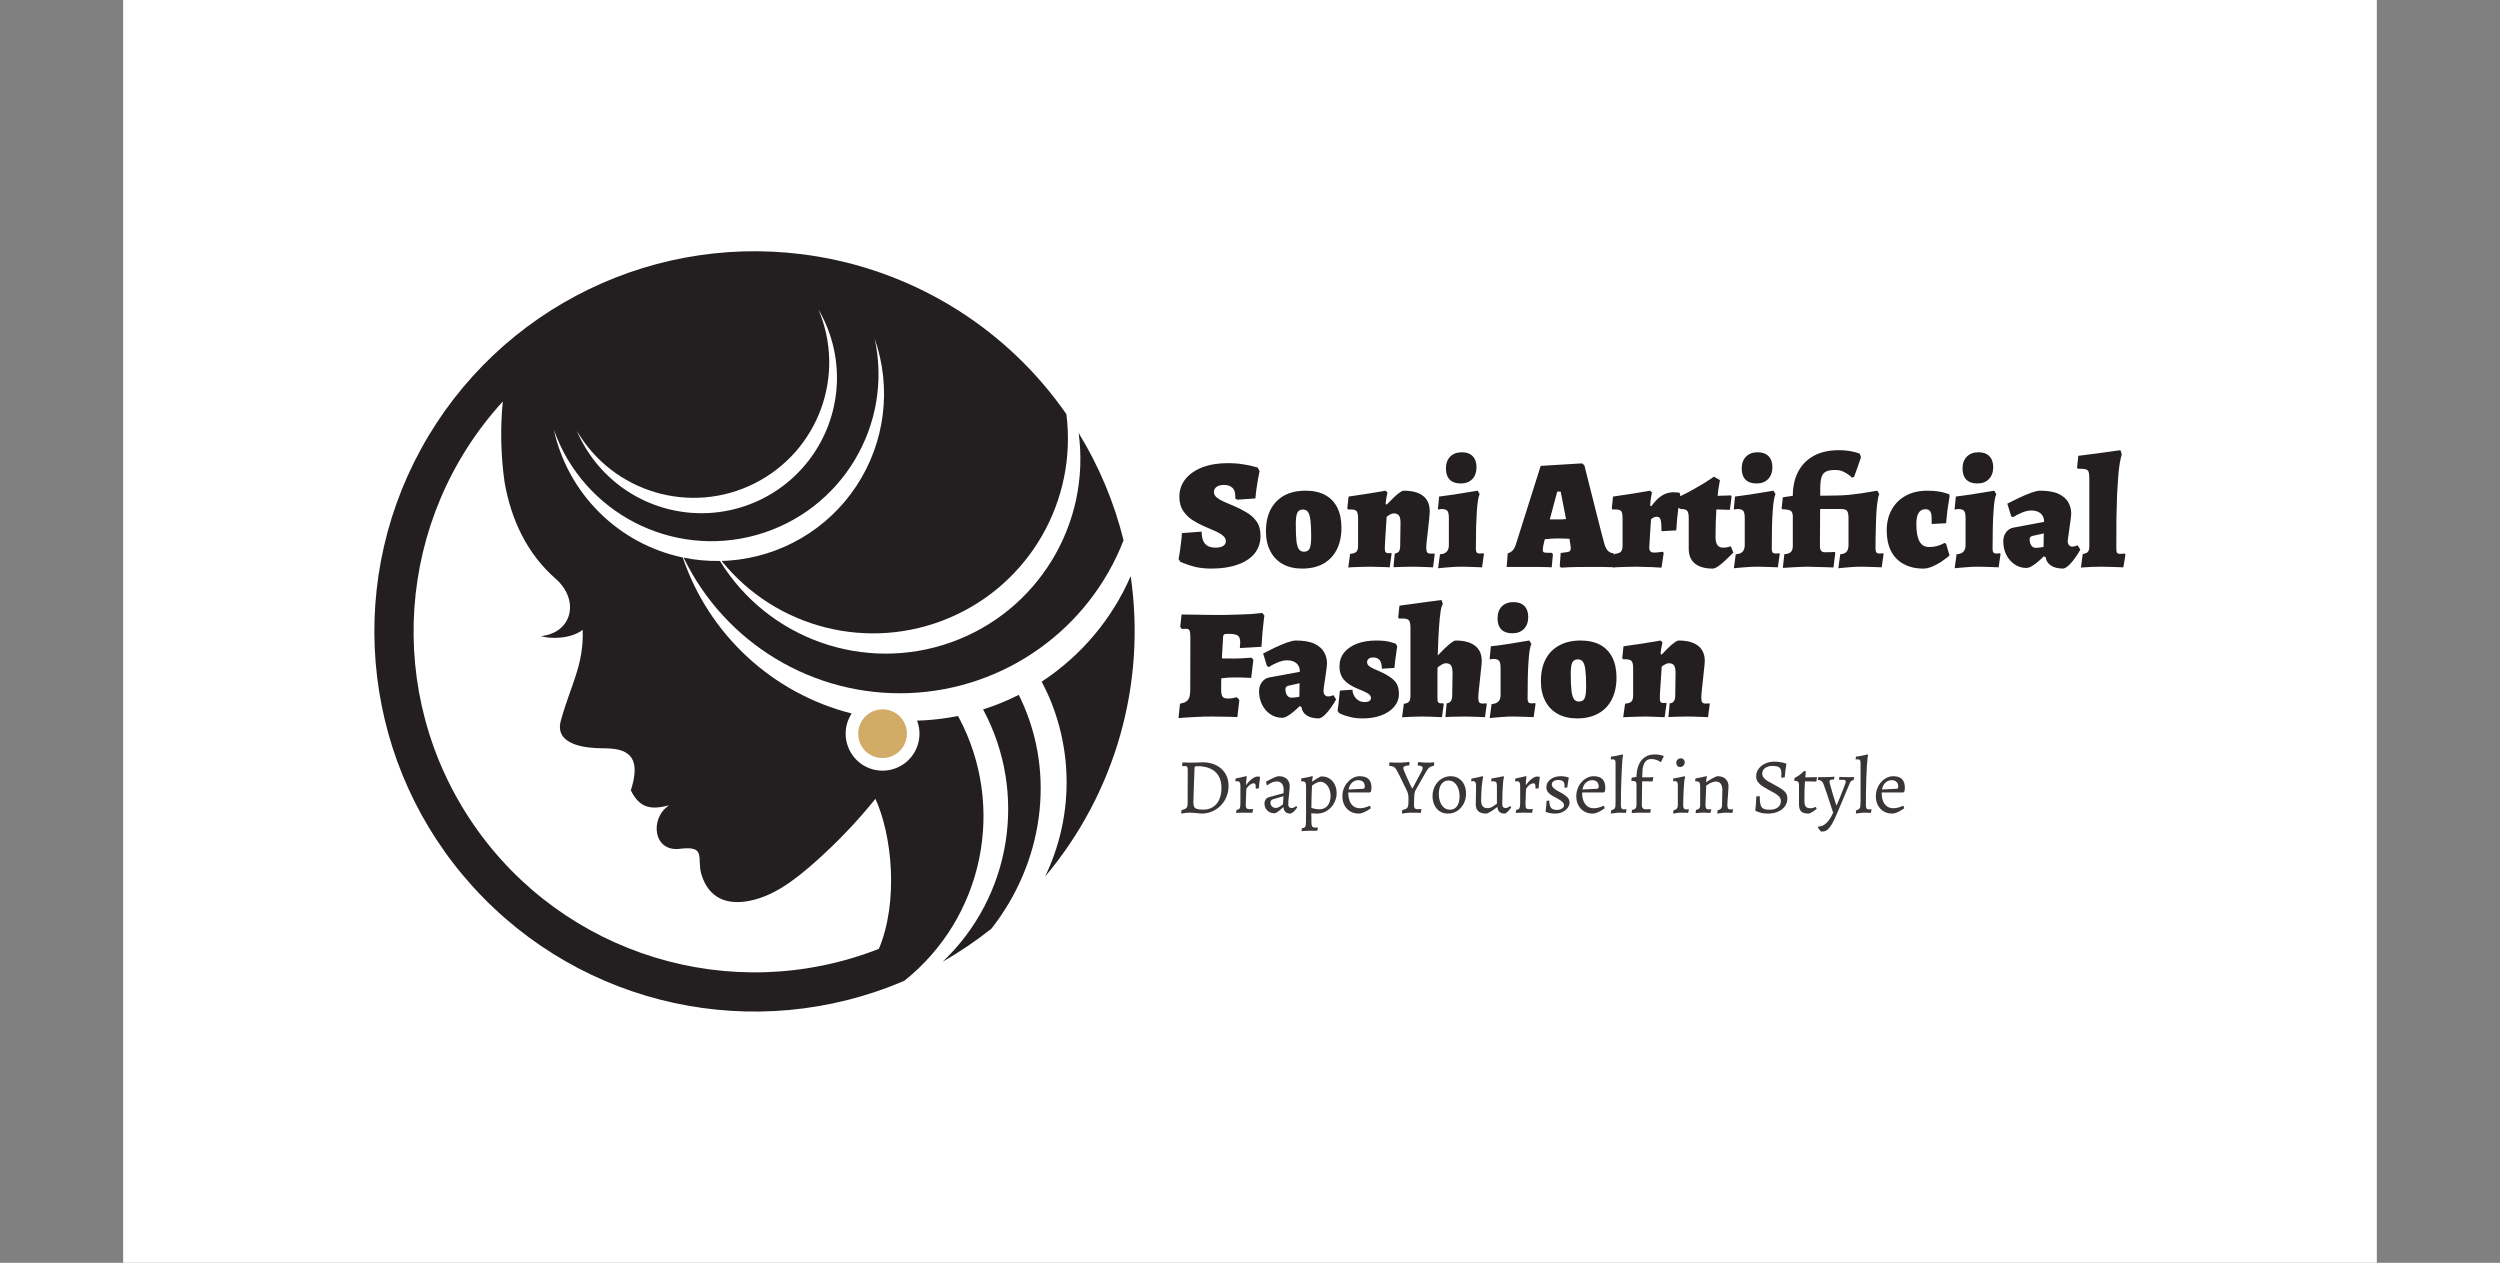 <svg xmlns="http://www.w3.org/2000/svg" version="1.1" xmlns:xlink="http://www.w3.org/1999/xlink" viewBox="0 0 19.126 9.661"><rect x="0" y="0" width="19.126" height="9.661" fill="#808080" stroke="none"/><g transform="matrix(0.801,0,0,0.801,9.001,3.444)"><rect width="21.525" height="21.525" x="-10.061" y="-9.031" fill="#ffffff"></rect><g transform="matrix(1,0,0,1,0,0)" clip-path="url(#SvgjsClipPath42457)"><g clip-path="url(#SvgjsClipPath42452db334846-23c8-448b-9ff5-389a95fd701b)"><path d=" M -3.425 -1.849 C -4.952 -2.107 -6.474 -1.369 -7.217 -0.01 C -7.959 1.348 -7.759 3.028 -6.717 4.173 C -5.676 5.319 -4.023 5.678 -2.6 5.068 C -1.842 4.463 -1.624 3.403 -2.082 2.548 L -2.087 2.539 C -2.119 2.545 -2.152 2.551 -2.184 2.556 C -2.281 2.571 -2.38 2.581 -2.478 2.583 C -2.419 2.739 -2.477 2.915 -2.617 3.005 C -2.757 3.095 -2.941 3.075 -3.058 2.957 C -3.175 2.838 -3.194 2.654 -3.103 2.515 C -3.858 2.324 -4.466 1.763 -4.716 1.025 C -5.331 0.895 -5.813 0.417 -5.948 -0.197 C -5.668 0.598 -4.819 1.038 -4.008 0.809 C -3.197 0.579 -2.704 -0.241 -2.883 -1.065 C -2.719 -0.595 -2.783 -0.075 -3.057 0.341 C -3.331 0.757 -3.784 1.021 -4.281 1.055 C -4.302 1.056 -4.324 1.057 -4.345 1.058 C -3.823 1.705 -2.934 1.927 -2.169 1.601 C -1.403 1.276 -0.948 0.481 -1.052 -0.344 C -1.608 -1.145 -2.464 -1.687 -3.425 -1.849 Z" fill="#231f20" transform="matrix(1,0,0,1,0,0)" fill-rule="evenodd"></path></g><g clip-path="url(#SvgjsClipPath42452db334846-23c8-448b-9ff5-389a95fd701b)"><path d=" M -2.843 4.763 C -2.654 4.313 -2.716 3.679 -2.876 3.33 C -3.054 3.551 -3.251 3.756 -3.464 3.944 C -3.65 4.107 -3.86 4.272 -4.112 4.31 C -4.294 4.337 -4.466 4.283 -4.537 4.055 C -4.585 3.899 -4.487 3.779 -4.733 3.806 C -5.004 3.848 -5.033 3.51 -4.846 3.392 C -5.018 3.436 -5.126 3.423 -5.212 3.249 C -5.136 3.009 -5.169 2.866 -5.405 2.85 C -5.437 2.848 -5.469 2.847 -5.5 2.847 C -5.645 2.845 -5.943 2.815 -5.881 2.585 C -5.792 2.257 -5.659 2.052 -5.672 1.716 C -5.783 1.802 -5.977 1.806 -6.07 1.776 C -5.769 1.744 -5.7 1.43 -5.929 1.229 C -6.208 0.985 -6.356 0.659 -6.418 0.306 C -6.454 0.051 -6.46 -0.208 -6.435 -0.465 C -7.456 0.653 -7.572 2.327 -6.715 3.575 C -5.857 4.823 -4.253 5.315 -2.843 4.763 Z" fill="#ffffff" transform="matrix(1,0,0,1,0,0)" fill-rule="evenodd"></path></g><g clip-path="url(#SvgjsClipPath42452db334846-23c8-448b-9ff5-389a95fd701b)"><path d=" M -3.421 -1.345 C -3.177 -0.93 -3.185 -0.413 -3.441 -0.005 C -3.697 0.404 -4.159 0.636 -4.639 0.598 C -5.12 0.56 -5.539 0.258 -5.728 -0.185 C -5.383 0.404 -4.64 0.624 -4.03 0.317 C -3.42 0.01 -3.153 -0.717 -3.421 -1.345 Z" fill="#ffffff" transform="matrix(1,0,0,1,0,0)" fill-rule="evenodd"></path></g><g clip-path="url(#SvgjsClipPath42452db334846-23c8-448b-9ff5-389a95fd701b)"><path d=" M -0.506 0.861 C -0.595 0.5 -0.74 0.154 -0.935 -0.164 C -0.818 0.706 -1.326 1.54 -2.153 1.835 C -2.98 2.13 -3.901 1.806 -4.361 1.058 C -4.478 1.06 -4.594 1.05 -4.708 1.026 C -4.311 1.848 -3.464 2.356 -2.553 2.32 C -1.641 2.284 -0.837 1.712 -0.506 0.861 Z" fill="#231f20" transform="matrix(1,0,0,1,0,0)" fill-rule="evenodd"></path></g><g clip-path="url(#SvgjsClipPath42452db334846-23c8-448b-9ff5-389a95fd701b)"><path d=" M -1.256 4.073 C -0.585 3.277 -0.288 2.232 -0.438 1.203 C -0.617 1.615 -0.913 1.965 -1.288 2.211 C -1.271 2.243 -1.255 2.275 -1.24 2.307 C -0.981 2.868 -0.987 3.516 -1.256 4.073 Z" fill="#231f20" transform="matrix(1,0,0,1,0,0)" fill-rule="evenodd"></path></g><g clip-path="url(#SvgjsClipPath42452db334846-23c8-448b-9ff5-389a95fd701b)"><path d=" M -2.234 4.886 C -2.071 4.792 -1.915 4.687 -1.768 4.57 C -1.281 3.95 -1.145 3.102 -1.488 2.376 C -1.494 2.363 -1.5 2.35 -1.507 2.337 C -1.617 2.393 -1.731 2.439 -1.848 2.476 L -1.846 2.479 C -1.419 3.277 -1.577 4.262 -2.234 4.886 Z" fill="#231f20" transform="matrix(1,0,0,1,0,0)" fill-rule="evenodd"></path></g><g clip-path="url(#SvgjsClipPath42452db334846-23c8-448b-9ff5-389a95fd701b)"><path d=" M -2.808 2.475 C -2.902 2.475 -2.987 2.532 -3.023 2.619 C -3.059 2.706 -3.039 2.806 -2.973 2.873 C -2.906 2.939 -2.806 2.959 -2.719 2.923 C -2.632 2.887 -2.575 2.802 -2.575 2.708 C -2.575 2.646 -2.6 2.587 -2.643 2.543 C -2.687 2.499 -2.746 2.475 -2.808 2.475 Z" fill="#d2ab67" transform="matrix(1,0,0,1,0,0)" fill-rule="evenodd"></path></g></g><g><path d=" M 0.333 1.131 Q 0.246 1.131 0.179 1.115 Q 0.113 1.098 0.075 1.082 Q 0.037 1.067 0.037 1.067 L 0.019 1.04 Q 0.019 1.04 0.024 1.016 Q 0.029 0.992 0.034 0.953 Q 0.039 0.915 0.044 0.872 Q 0.05 0.829 0.051 0.792 L 0.24 0.778 Q 0.24 0.833 0.255 0.866 Q 0.27 0.9 0.3 0.916 Q 0.33 0.931 0.372 0.931 Q 0.418 0.931 0.445 0.915 Q 0.471 0.898 0.471 0.87 Q 0.471 0.837 0.44 0.814 Q 0.41 0.79 0.36 0.769 Q 0.31 0.748 0.257 0.724 Q 0.2 0.699 0.147 0.664 Q 0.095 0.629 0.061 0.576 Q 0.027 0.523 0.027 0.446 Q 0.027 0.348 0.085 0.276 Q 0.143 0.204 0.246 0.164 Q 0.35 0.124 0.489 0.124 Q 0.572 0.124 0.636 0.135 Q 0.701 0.145 0.738 0.156 Q 0.775 0.166 0.775 0.166 L 0.793 0.2 Q 0.793 0.2 0.786 0.236 Q 0.778 0.273 0.769 0.333 Q 0.759 0.393 0.753 0.461 L 0.579 0.473 L 0.561 0.461 Q 0.561 0.461 0.561 0.452 Q 0.561 0.443 0.561 0.436 Q 0.561 0.384 0.532 0.358 Q 0.504 0.332 0.452 0.332 Q 0.41 0.332 0.383 0.35 Q 0.357 0.369 0.357 0.399 Q 0.357 0.429 0.384 0.452 Q 0.411 0.474 0.454 0.493 Q 0.496 0.511 0.546 0.532 Q 0.608 0.558 0.666 0.593 Q 0.725 0.627 0.764 0.68 Q 0.802 0.734 0.802 0.818 Q 0.802 0.915 0.746 0.986 Q 0.689 1.056 0.584 1.093 Q 0.479 1.131 0.333 1.131 M 1.199 1.131 Q 1.092 1.131 1.015 1.088 Q 0.938 1.046 0.896 0.965 Q 0.854 0.885 0.854 0.775 Q 0.854 0.652 0.899 0.566 Q 0.944 0.48 1.028 0.433 Q 1.113 0.387 1.232 0.387 Q 1.343 0.387 1.419 0.428 Q 1.496 0.47 1.535 0.548 Q 1.575 0.627 1.575 0.741 Q 1.575 0.863 1.53 0.95 Q 1.485 1.038 1.401 1.085 Q 1.317 1.131 1.199 1.131 M 1.217 0.97 Q 1.256 0.97 1.271 0.94 Q 1.286 0.909 1.286 0.827 Q 1.286 0.726 1.279 0.67 Q 1.272 0.613 1.255 0.59 Q 1.238 0.567 1.208 0.567 Q 1.169 0.567 1.154 0.597 Q 1.139 0.627 1.139 0.706 Q 1.139 0.808 1.145 0.866 Q 1.152 0.924 1.169 0.947 Q 1.187 0.97 1.217 0.97 M 2.084 0.987 Q 2.111 0.984 2.123 0.968 Q 2.135 0.953 2.136 0.918 L 2.139 0.706 Q 2.141 0.649 2.126 0.627 Q 2.112 0.604 2.075 0.604 Q 2.064 0.604 2.052 0.609 Q 2.04 0.613 2.029 0.621 Q 2.018 0.629 2.007 0.636 Q 2.004 0.678 2.001 0.727 Q 1.998 0.775 1.995 0.82 Q 1.992 0.864 1.991 0.895 Q 1.989 0.927 1.989 0.936 Q 1.989 0.965 1.997 0.974 Q 2.004 0.984 2.025 0.984 Q 2.03 0.984 2.039 0.983 Q 2.049 0.982 2.049 0.982 L 2.054 0.99 L 2.036 1.119 Q 2.036 1.119 2.003 1.117 Q 1.97 1.116 1.927 1.115 Q 1.884 1.113 1.853 1.113 Q 1.806 1.113 1.757 1.115 Q 1.707 1.116 1.673 1.118 Q 1.64 1.121 1.64 1.121 L 1.658 0.99 Q 1.701 0.987 1.718 0.97 Q 1.734 0.954 1.734 0.912 L 1.734 0.652 Q 1.734 0.6 1.72 0.583 Q 1.706 0.566 1.662 0.566 L 1.638 0.566 L 1.631 0.555 L 1.643 0.443 Q 1.73 0.43 1.811 0.418 Q 1.892 0.405 1.944 0.396 Q 1.997 0.387 1.997 0.387 L 2.015 0.405 Q 2.015 0.405 2.007 0.44 Q 2 0.475 1.997 0.514 L 2.007 0.52 Q 2.03 0.498 2.053 0.474 Q 2.076 0.45 2.099 0.43 Q 2.121 0.411 2.14 0.399 Q 2.159 0.387 2.169 0.387 Q 2.291 0.387 2.354 0.436 Q 2.418 0.486 2.418 0.582 Q 2.418 0.606 2.413 0.655 Q 2.408 0.704 2.402 0.76 Q 2.396 0.816 2.39 0.863 Q 2.385 0.91 2.385 0.933 Q 2.385 0.965 2.394 0.976 Q 2.403 0.988 2.426 0.988 Q 2.438 0.988 2.45 0.988 Q 2.463 0.987 2.463 0.987 L 2.466 0.993 L 2.45 1.119 Q 2.45 1.119 2.428 1.118 Q 2.406 1.117 2.375 1.116 Q 2.343 1.115 2.31 1.114 Q 2.277 1.113 2.255 1.113 Q 2.235 1.113 2.204 1.114 Q 2.174 1.115 2.143 1.115 Q 2.112 1.116 2.092 1.117 Q 2.072 1.117 2.072 1.117 L 2.084 0.987 M 2.498 1.128 L 2.516 0.994 Q 2.559 0.992 2.58 0.97 Q 2.601 0.948 2.601 0.906 L 2.601 0.649 Q 2.601 0.597 2.587 0.58 Q 2.573 0.562 2.529 0.562 Q 2.523 0.562 2.51 0.565 Q 2.496 0.567 2.496 0.567 L 2.508 0.443 Q 2.576 0.435 2.641 0.425 Q 2.706 0.415 2.759 0.406 Q 2.813 0.397 2.844 0.392 Q 2.876 0.387 2.876 0.387 L 2.895 0.42 Q 2.886 0.436 2.879 0.478 Q 2.873 0.519 2.868 0.584 Q 2.864 0.649 2.861 0.74 Q 2.859 0.829 2.859 0.942 Q 2.859 0.968 2.867 0.977 Q 2.876 0.987 2.897 0.987 Q 2.907 0.987 2.919 0.986 Q 2.931 0.984 2.931 0.984 L 2.936 0.992 L 2.918 1.119 Q 2.918 1.119 2.896 1.118 Q 2.874 1.117 2.842 1.116 Q 2.81 1.115 2.775 1.114 Q 2.741 1.113 2.715 1.113 Q 2.672 1.113 2.621 1.117 Q 2.57 1.121 2.534 1.124 Q 2.498 1.128 2.498 1.128 M 2.714 0.318 Q 2.645 0.318 2.609 0.281 Q 2.573 0.244 2.573 0.175 Q 2.573 0.103 2.614 0.061 Q 2.655 0.02 2.726 0.02 Q 2.792 0.02 2.828 0.057 Q 2.865 0.095 2.865 0.162 Q 2.865 0.234 2.825 0.276 Q 2.784 0.318 2.714 0.318 M 3.672 1.122 L 3.66 1.109 L 3.669 0.982 Q 3.715 0.976 3.735 0.973 Q 3.754 0.969 3.76 0.96 Q 3.765 0.951 3.765 0.931 Q 3.765 0.927 3.764 0.92 Q 3.763 0.913 3.762 0.904 L 3.753 0.846 Q 3.723 0.845 3.691 0.844 Q 3.658 0.843 3.637 0.843 Q 3.612 0.843 3.58 0.845 Q 3.547 0.847 3.517 0.851 L 3.502 0.916 Q 3.498 0.941 3.498 0.95 Q 3.498 0.969 3.506 0.974 Q 3.514 0.98 3.544 0.98 L 3.583 0.98 L 3.595 0.994 L 3.583 1.119 Q 3.583 1.119 3.544 1.117 Q 3.505 1.116 3.452 1.115 Q 3.399 1.115 3.352 1.115 Q 3.306 1.115 3.26 1.115 Q 3.214 1.115 3.184 1.115 Q 3.153 1.116 3.153 1.116 L 3.163 0.986 Q 3.19 0.978 3.21 0.958 Q 3.229 0.938 3.24 0.903 L 3.478 0.15 L 3.873 0.126 L 3.895 0.144 Q 3.895 0.144 3.906 0.187 Q 3.916 0.229 3.934 0.299 Q 3.952 0.369 3.973 0.453 Q 3.994 0.537 4.015 0.62 Q 4.036 0.704 4.054 0.773 Q 4.072 0.843 4.083 0.883 Q 4.096 0.934 4.117 0.958 Q 4.137 0.981 4.171 0.984 L 4.182 0.999 L 4.17 1.117 Q 4.17 1.117 4.134 1.117 Q 4.098 1.116 4.049 1.115 Q 4 1.115 3.958 1.115 Q 3.888 1.115 3.822 1.116 Q 3.756 1.117 3.714 1.12 Q 3.672 1.122 3.672 1.122 M 3.565 0.661 L 3.642 0.661 Q 3.658 0.661 3.679 0.661 Q 3.7 0.66 3.72 0.658 L 3.669 0.396 L 3.636 0.396 L 3.565 0.661 M 4.184 0.99 Q 4.227 0.987 4.244 0.97 Q 4.26 0.954 4.26 0.912 L 4.26 0.652 Q 4.26 0.599 4.247 0.582 Q 4.233 0.566 4.188 0.566 Q 4.182 0.566 4.173 0.566 Q 4.164 0.566 4.164 0.566 L 4.157 0.555 L 4.169 0.443 Q 4.256 0.43 4.337 0.418 Q 4.418 0.405 4.47 0.396 Q 4.523 0.387 4.523 0.387 L 4.541 0.405 Q 4.541 0.405 4.537 0.424 Q 4.533 0.443 4.529 0.471 Q 4.526 0.499 4.523 0.529 L 4.535 0.535 Q 4.584 0.467 4.635 0.434 Q 4.686 0.402 4.745 0.402 Q 4.764 0.402 4.784 0.404 Q 4.803 0.406 4.803 0.406 L 4.811 0.424 Q 4.811 0.424 4.806 0.455 Q 4.802 0.486 4.795 0.536 Q 4.788 0.587 4.782 0.647 Q 4.776 0.708 4.773 0.766 L 4.632 0.774 Q 4.632 0.69 4.623 0.663 Q 4.614 0.636 4.587 0.636 Q 4.574 0.636 4.559 0.642 Q 4.545 0.648 4.532 0.66 Q 4.532 0.66 4.53 0.685 Q 4.529 0.711 4.526 0.749 Q 4.524 0.787 4.521 0.827 Q 4.518 0.865 4.517 0.895 Q 4.515 0.924 4.515 0.93 Q 4.515 0.954 4.526 0.966 Q 4.536 0.978 4.559 0.978 Q 4.584 0.978 4.614 0.974 Q 4.644 0.97 4.644 0.97 L 4.653 0.982 L 4.632 1.122 Q 4.632 1.122 4.607 1.121 Q 4.581 1.119 4.543 1.117 Q 4.505 1.116 4.463 1.115 Q 4.421 1.113 4.389 1.113 Q 4.343 1.113 4.29 1.115 Q 4.238 1.116 4.202 1.118 Q 4.166 1.121 4.166 1.121 L 4.184 0.99 M 5.12 1.131 Q 5.009 1.131 4.95 1.082 Q 4.892 1.034 4.892 0.942 L 4.892 0.649 Q 4.892 0.596 4.877 0.579 Q 4.863 0.562 4.815 0.562 L 4.791 0.549 L 4.803 0.443 Q 4.866 0.414 4.925 0.381 Q 4.985 0.348 5.031 0.32 Q 5.078 0.291 5.105 0.272 Q 5.133 0.253 5.133 0.253 L 5.19 0.286 Q 5.19 0.286 5.183 0.326 Q 5.175 0.366 5.168 0.436 L 5.294 0.432 L 5.301 0.443 L 5.285 0.57 L 5.156 0.566 Q 5.153 0.623 5.15 0.688 Q 5.148 0.753 5.148 0.833 Q 5.148 0.882 5.166 0.907 Q 5.184 0.931 5.22 0.931 Q 5.246 0.931 5.27 0.925 Q 5.294 0.918 5.294 0.918 L 5.318 0.978 Q 5.318 0.978 5.295 1.001 Q 5.273 1.024 5.24 1.054 Q 5.208 1.085 5.175 1.108 Q 5.142 1.131 5.12 1.131 M 5.323 1.128 L 5.341 0.994 Q 5.385 0.992 5.406 0.97 Q 5.427 0.948 5.427 0.906 L 5.427 0.649 Q 5.427 0.597 5.413 0.58 Q 5.398 0.562 5.355 0.562 Q 5.349 0.562 5.335 0.565 Q 5.322 0.567 5.322 0.567 L 5.334 0.443 Q 5.401 0.435 5.467 0.425 Q 5.532 0.415 5.585 0.406 Q 5.638 0.397 5.67 0.392 Q 5.701 0.387 5.701 0.387 L 5.721 0.42 Q 5.712 0.436 5.705 0.478 Q 5.698 0.519 5.694 0.584 Q 5.689 0.649 5.687 0.74 Q 5.685 0.829 5.685 0.942 Q 5.685 0.968 5.693 0.977 Q 5.701 0.987 5.722 0.987 Q 5.733 0.987 5.745 0.986 Q 5.757 0.984 5.757 0.984 L 5.761 0.992 L 5.743 1.119 Q 5.743 1.119 5.722 1.118 Q 5.7 1.117 5.668 1.116 Q 5.635 1.115 5.601 1.114 Q 5.566 1.113 5.541 1.113 Q 5.497 1.113 5.446 1.117 Q 5.395 1.121 5.359 1.124 Q 5.323 1.128 5.323 1.128 M 5.539 0.318 Q 5.47 0.318 5.434 0.281 Q 5.398 0.244 5.398 0.175 Q 5.398 0.103 5.44 0.061 Q 5.481 0.02 5.551 0.02 Q 5.617 0.02 5.654 0.057 Q 5.691 0.095 5.691 0.162 Q 5.691 0.234 5.65 0.276 Q 5.61 0.318 5.539 0.318 M 6.321 1.128 L 6.339 0.994 Q 6.367 0.992 6.385 0.982 Q 6.402 0.972 6.41 0.953 Q 6.418 0.933 6.418 0.906 L 6.418 0.649 Q 6.418 0.597 6.404 0.58 Q 6.39 0.562 6.346 0.562 L 6.147 0.562 Q 6.147 0.651 6.146 0.741 Q 6.145 0.831 6.145 0.919 Q 6.145 0.975 6.192 0.975 Q 6.22 0.975 6.253 0.974 Q 6.285 0.972 6.285 0.972 L 6.292 0.98 L 6.274 1.121 Q 6.274 1.121 6.246 1.119 Q 6.217 1.117 6.176 1.117 Q 6.135 1.116 6.093 1.115 Q 6.051 1.113 6.024 1.113 Q 5.994 1.113 5.954 1.115 Q 5.914 1.116 5.877 1.119 Q 5.839 1.122 5.815 1.123 Q 5.791 1.125 5.791 1.125 L 5.805 0.994 Q 5.85 0.99 5.868 0.972 Q 5.886 0.954 5.886 0.912 L 5.886 0.624 Q 5.883 0.59 5.865 0.578 Q 5.847 0.567 5.785 0.564 L 5.779 0.555 L 5.791 0.45 L 5.886 0.436 Q 5.886 0.303 5.937 0.206 Q 5.988 0.108 6.086 0.054 Q 6.184 0 6.328 0 Q 6.378 0 6.43 0.008 Q 6.481 0.016 6.526 0.034 L 6.537 0.069 Q 6.537 0.069 6.528 0.095 Q 6.519 0.121 6.504 0.164 Q 6.489 0.207 6.471 0.256 L 6.45 0.262 Q 6.45 0.262 6.439 0.251 Q 6.427 0.24 6.406 0.226 Q 6.385 0.212 6.357 0.2 Q 6.328 0.189 6.294 0.189 Q 6.235 0.189 6.204 0.204 Q 6.172 0.219 6.16 0.259 Q 6.148 0.298 6.148 0.373 L 6.148 0.435 Q 6.237 0.435 6.301 0.433 Q 6.364 0.432 6.421 0.427 Q 6.477 0.421 6.541 0.412 Q 6.604 0.402 6.693 0.387 L 6.712 0.42 Q 6.703 0.436 6.697 0.478 Q 6.69 0.519 6.685 0.584 Q 6.681 0.649 6.679 0.74 Q 6.676 0.829 6.676 0.942 Q 6.676 0.968 6.685 0.977 Q 6.693 0.987 6.714 0.987 Q 6.724 0.987 6.736 0.986 Q 6.748 0.984 6.748 0.984 L 6.753 0.992 L 6.735 1.119 Q 6.735 1.119 6.713 1.118 Q 6.691 1.117 6.659 1.116 Q 6.627 1.115 6.592 1.114 Q 6.558 1.113 6.532 1.113 Q 6.49 1.113 6.441 1.117 Q 6.391 1.121 6.356 1.124 Q 6.321 1.128 6.321 1.128 M 7.132 1.131 Q 7.023 1.131 6.944 1.087 Q 6.865 1.044 6.824 0.963 Q 6.783 0.882 6.783 0.768 Q 6.783 0.652 6.831 0.567 Q 6.879 0.481 6.966 0.434 Q 7.053 0.387 7.17 0.387 Q 7.236 0.387 7.282 0.395 Q 7.327 0.403 7.352 0.412 Q 7.377 0.42 7.377 0.42 L 7.384 0.436 Q 7.384 0.436 7.378 0.474 Q 7.371 0.511 7.363 0.571 Q 7.356 0.63 7.35 0.698 L 7.212 0.705 L 7.212 0.651 Q 7.212 0.603 7.198 0.584 Q 7.185 0.564 7.152 0.564 Q 7.11 0.564 7.088 0.599 Q 7.066 0.633 7.066 0.704 Q 7.066 0.818 7.096 0.871 Q 7.125 0.925 7.188 0.925 Q 7.228 0.925 7.262 0.916 Q 7.296 0.906 7.315 0.896 Q 7.335 0.886 7.335 0.886 L 7.35 0.894 L 7.383 1.006 Q 7.383 1.006 7.36 1.025 Q 7.336 1.044 7.299 1.069 Q 7.261 1.093 7.217 1.112 Q 7.173 1.131 7.132 1.131 M 7.432 1.128 L 7.45 0.994 Q 7.494 0.992 7.515 0.97 Q 7.536 0.948 7.536 0.906 L 7.536 0.649 Q 7.536 0.597 7.522 0.58 Q 7.507 0.562 7.464 0.562 Q 7.458 0.562 7.444 0.565 Q 7.431 0.567 7.431 0.567 L 7.443 0.443 Q 7.51 0.435 7.576 0.425 Q 7.641 0.415 7.694 0.406 Q 7.747 0.397 7.779 0.392 Q 7.81 0.387 7.81 0.387 L 7.83 0.42 Q 7.821 0.436 7.814 0.478 Q 7.807 0.519 7.803 0.584 Q 7.798 0.649 7.796 0.74 Q 7.794 0.829 7.794 0.942 Q 7.794 0.968 7.802 0.977 Q 7.81 0.987 7.831 0.987 Q 7.842 0.987 7.854 0.986 Q 7.866 0.984 7.866 0.984 L 7.87 0.992 L 7.852 1.119 Q 7.852 1.119 7.831 1.118 Q 7.809 1.117 7.777 1.116 Q 7.744 1.115 7.71 1.114 Q 7.675 1.113 7.65 1.113 Q 7.606 1.113 7.555 1.117 Q 7.504 1.121 7.468 1.124 Q 7.432 1.128 7.432 1.128 M 7.648 0.318 Q 7.579 0.318 7.543 0.281 Q 7.507 0.244 7.507 0.175 Q 7.507 0.103 7.549 0.061 Q 7.59 0.02 7.66 0.02 Q 7.726 0.02 7.763 0.057 Q 7.8 0.095 7.8 0.162 Q 7.8 0.234 7.759 0.276 Q 7.719 0.318 7.648 0.318 M 8.47 1.131 Q 8.397 1.131 8.353 1.103 Q 8.308 1.074 8.301 1.022 L 8.283 1.014 Q 8.26 1.038 8.23 1.063 Q 8.2 1.089 8.17 1.107 Q 8.14 1.125 8.116 1.125 Q 8.055 1.125 8.005 1.091 Q 7.954 1.057 7.925 0.999 Q 7.896 0.941 7.896 0.87 Q 7.896 0.821 7.923 0.784 Q 7.95 0.748 7.992 0.74 L 8.286 0.685 L 8.286 0.684 Q 8.286 0.633 8.253 0.604 Q 8.22 0.576 8.163 0.576 Q 8.121 0.576 8.071 0.598 Q 8.02 0.619 7.99 0.64 L 7.972 0.631 L 7.935 0.511 Q 7.986 0.484 8.047 0.455 Q 8.109 0.426 8.164 0.406 Q 8.218 0.387 8.247 0.387 Q 8.361 0.387 8.426 0.418 Q 8.491 0.45 8.518 0.499 Q 8.545 0.549 8.545 0.604 Q 8.545 0.623 8.54 0.66 Q 8.535 0.698 8.529 0.74 Q 8.523 0.781 8.518 0.818 Q 8.512 0.853 8.512 0.87 Q 8.512 0.892 8.524 0.907 Q 8.536 0.921 8.556 0.921 Q 8.569 0.921 8.584 0.916 Q 8.598 0.912 8.607 0.909 L 8.632 0.95 Q 8.613 0.986 8.584 1.026 Q 8.556 1.067 8.526 1.096 Q 8.496 1.125 8.47 1.131 M 8.208 0.933 Q 8.224 0.933 8.245 0.93 Q 8.266 0.927 8.281 0.924 L 8.283 0.795 L 8.175 0.819 Q 8.148 0.825 8.148 0.852 Q 8.148 0.886 8.164 0.91 Q 8.179 0.933 8.208 0.933 M 8.638 1.121 L 8.655 0.992 Q 8.68 0.988 8.694 0.98 Q 8.707 0.972 8.713 0.956 Q 8.718 0.941 8.718 0.913 L 8.718 0.265 Q 8.718 0.225 8.711 0.206 Q 8.704 0.188 8.681 0.182 Q 8.658 0.177 8.608 0.177 L 8.601 0.166 L 8.613 0.054 Q 8.713 0.042 8.814 0.028 Q 8.914 0.015 9.015 0 L 9.028 0.039 Q 9.018 0.072 9.009 0.124 Q 9 0.177 8.994 0.252 Q 8.988 0.327 8.983 0.427 Q 8.979 0.526 8.977 0.655 Q 8.976 0.783 8.976 0.942 Q 8.976 0.969 8.983 0.98 Q 8.991 0.99 9.01 0.99 L 9.058 0.988 L 9.063 0.999 L 9.043 1.119 Q 8.985 1.116 8.926 1.115 Q 8.868 1.113 8.827 1.113 Q 8.791 1.113 8.739 1.115 Q 8.686 1.117 8.638 1.121 M 0.019 2.559 L 0.033 2.421 Q 0.09 2.412 0.11 2.384 Q 0.131 2.357 0.131 2.289 L 0.132 1.786 Q 0.132 1.739 0.124 1.722 Q 0.117 1.706 0.091 1.706 Q 0.08 1.706 0.066 1.707 Q 0.052 1.708 0.052 1.708 L 0.035 1.688 L 0.048 1.569 Q 0.048 1.569 0.083 1.57 Q 0.117 1.571 0.172 1.571 Q 0.227 1.572 0.287 1.573 Q 0.347 1.574 0.398 1.574 Q 0.483 1.574 0.566 1.571 Q 0.648 1.569 0.715 1.565 Q 0.781 1.56 0.819 1.555 L 0.839 1.579 Q 0.839 1.579 0.833 1.625 Q 0.828 1.671 0.821 1.74 Q 0.815 1.809 0.811 1.878 L 0.605 1.89 Q 0.605 1.89 0.606 1.87 Q 0.608 1.849 0.608 1.836 Q 0.608 1.803 0.598 1.786 Q 0.588 1.768 0.564 1.761 Q 0.54 1.754 0.495 1.754 Q 0.474 1.754 0.463 1.756 Q 0.452 1.76 0.448 1.768 Q 0.444 1.777 0.444 1.794 L 0.433 1.989 L 0.558 1.99 Q 0.581 1.99 0.618 1.988 Q 0.655 1.986 0.685 1.984 Q 0.716 1.982 0.716 1.982 L 0.734 2.002 L 0.713 2.175 Q 0.713 2.175 0.683 2.174 Q 0.654 2.172 0.614 2.171 Q 0.573 2.171 0.54 2.171 Q 0.507 2.171 0.477 2.174 Q 0.447 2.176 0.427 2.179 L 0.426 2.281 Q 0.426 2.336 0.439 2.353 Q 0.452 2.372 0.489 2.372 Q 0.512 2.372 0.532 2.369 Q 0.552 2.365 0.564 2.362 Q 0.576 2.36 0.576 2.36 L 0.6 2.386 L 0.581 2.549 Q 0.581 2.549 0.553 2.548 Q 0.525 2.547 0.484 2.546 Q 0.444 2.546 0.404 2.545 Q 0.363 2.544 0.336 2.544 Q 0.26 2.544 0.187 2.548 Q 0.114 2.551 0.067 2.555 Q 0.019 2.559 0.019 2.559 M 1.362 2.562 Q 1.289 2.562 1.244 2.534 Q 1.2 2.505 1.193 2.453 L 1.175 2.445 Q 1.152 2.469 1.122 2.494 Q 1.092 2.52 1.062 2.538 Q 1.032 2.556 1.008 2.556 Q 0.947 2.556 0.896 2.522 Q 0.846 2.489 0.817 2.43 Q 0.788 2.372 0.788 2.301 Q 0.788 2.252 0.815 2.216 Q 0.842 2.179 0.884 2.171 L 1.178 2.117 L 1.178 2.115 Q 1.178 2.064 1.145 2.035 Q 1.112 2.007 1.055 2.007 Q 1.013 2.007 0.962 2.029 Q 0.912 2.05 0.882 2.071 L 0.864 2.062 L 0.827 1.942 Q 0.878 1.915 0.939 1.886 Q 1.001 1.857 1.055 1.837 Q 1.11 1.818 1.139 1.818 Q 1.253 1.818 1.318 1.849 Q 1.383 1.881 1.41 1.93 Q 1.437 1.98 1.437 2.035 Q 1.437 2.054 1.432 2.091 Q 1.427 2.128 1.421 2.171 Q 1.415 2.212 1.409 2.248 Q 1.404 2.284 1.404 2.301 Q 1.404 2.324 1.416 2.338 Q 1.428 2.352 1.448 2.352 Q 1.461 2.352 1.475 2.348 Q 1.49 2.343 1.499 2.34 L 1.524 2.381 Q 1.505 2.417 1.476 2.457 Q 1.448 2.498 1.418 2.527 Q 1.388 2.556 1.362 2.562 M 1.1 2.364 Q 1.116 2.364 1.137 2.361 Q 1.158 2.358 1.173 2.355 L 1.175 2.226 L 1.067 2.25 Q 1.04 2.256 1.04 2.283 Q 1.04 2.317 1.055 2.341 Q 1.071 2.364 1.1 2.364 M 1.778 2.562 Q 1.712 2.562 1.661 2.549 Q 1.61 2.537 1.581 2.524 Q 1.553 2.511 1.553 2.511 L 1.538 2.49 Q 1.542 2.463 1.546 2.431 Q 1.55 2.398 1.553 2.364 Q 1.557 2.329 1.56 2.296 L 1.68 2.288 Q 1.682 2.337 1.715 2.372 Q 1.749 2.406 1.797 2.406 Q 1.824 2.406 1.841 2.396 Q 1.857 2.385 1.857 2.367 Q 1.857 2.352 1.847 2.34 Q 1.838 2.328 1.812 2.315 Q 1.787 2.301 1.736 2.281 Q 1.641 2.243 1.598 2.192 Q 1.556 2.14 1.556 2.067 Q 1.556 1.99 1.599 1.935 Q 1.643 1.88 1.721 1.849 Q 1.8 1.818 1.907 1.818 Q 1.994 1.818 2.044 1.833 Q 2.094 1.848 2.094 1.848 L 2.108 1.873 Q 2.108 1.873 2.103 1.904 Q 2.099 1.935 2.092 1.982 Q 2.085 2.03 2.081 2.08 L 1.961 2.087 Q 1.961 2.087 1.961 2.084 Q 1.961 2.082 1.961 2.08 Q 1.959 2.028 1.939 2.004 Q 1.919 1.98 1.878 1.98 Q 1.851 1.98 1.835 1.992 Q 1.82 2.004 1.82 2.025 Q 1.82 2.045 1.836 2.059 Q 1.853 2.075 1.89 2.091 Q 1.985 2.13 2.035 2.164 Q 2.085 2.197 2.105 2.235 Q 2.124 2.272 2.124 2.327 Q 2.124 2.396 2.08 2.449 Q 2.036 2.502 1.958 2.532 Q 1.88 2.562 1.778 2.562 M 2.171 2.422 Q 2.208 2.418 2.221 2.401 Q 2.234 2.385 2.234 2.345 L 2.234 1.696 Q 2.234 1.643 2.219 1.625 Q 2.205 1.608 2.162 1.608 L 2.124 1.608 L 2.117 1.598 L 2.129 1.485 Q 2.184 1.478 2.256 1.468 Q 2.328 1.458 2.401 1.448 Q 2.474 1.439 2.531 1.431 L 2.544 1.47 Q 2.531 1.482 2.522 1.54 Q 2.513 1.599 2.506 1.704 Q 2.499 1.809 2.495 1.961 Q 2.529 1.925 2.557 1.897 Q 2.585 1.871 2.606 1.853 Q 2.627 1.836 2.642 1.827 Q 2.657 1.818 2.666 1.818 Q 2.787 1.818 2.851 1.868 Q 2.915 1.917 2.915 2.013 Q 2.915 2.037 2.909 2.086 Q 2.904 2.135 2.898 2.191 Q 2.892 2.247 2.887 2.294 Q 2.882 2.341 2.882 2.364 Q 2.882 2.396 2.891 2.408 Q 2.9 2.42 2.922 2.42 Q 2.93 2.42 2.942 2.419 Q 2.954 2.418 2.96 2.418 L 2.963 2.424 L 2.946 2.55 Q 2.9 2.547 2.841 2.546 Q 2.783 2.544 2.751 2.544 Q 2.732 2.544 2.699 2.545 Q 2.667 2.546 2.632 2.546 Q 2.597 2.547 2.568 2.549 L 2.58 2.418 Q 2.607 2.415 2.619 2.398 Q 2.631 2.382 2.633 2.349 L 2.636 2.138 Q 2.637 2.08 2.623 2.058 Q 2.609 2.035 2.571 2.035 Q 2.558 2.035 2.538 2.045 Q 2.519 2.055 2.493 2.075 Q 2.493 2.103 2.492 2.135 Q 2.492 2.166 2.492 2.22 Q 2.492 2.274 2.492 2.37 Q 2.492 2.397 2.499 2.408 Q 2.507 2.418 2.526 2.418 Q 2.531 2.418 2.537 2.417 Q 2.544 2.417 2.547 2.417 L 2.552 2.427 L 2.535 2.55 Q 2.492 2.547 2.435 2.546 Q 2.378 2.544 2.343 2.544 Q 2.307 2.544 2.255 2.546 Q 2.202 2.549 2.154 2.551 L 2.171 2.422 M 2.991 2.559 L 3.009 2.425 Q 3.053 2.422 3.074 2.401 Q 3.095 2.379 3.095 2.337 L 3.095 2.08 Q 3.095 2.028 3.08 2.011 Q 3.066 1.994 3.023 1.994 Q 3.017 1.994 3.003 1.996 Q 2.99 1.998 2.99 1.998 L 3.002 1.873 Q 3.069 1.866 3.134 1.856 Q 3.2 1.847 3.253 1.837 Q 3.306 1.829 3.338 1.823 Q 3.369 1.818 3.369 1.818 L 3.389 1.851 Q 3.38 1.868 3.373 1.909 Q 3.366 1.95 3.362 2.015 Q 3.357 2.08 3.355 2.171 Q 3.353 2.26 3.353 2.373 Q 3.353 2.398 3.361 2.408 Q 3.369 2.418 3.39 2.418 Q 3.401 2.418 3.413 2.417 Q 3.425 2.415 3.425 2.415 L 3.429 2.422 L 3.411 2.55 Q 3.411 2.55 3.389 2.549 Q 3.368 2.549 3.335 2.547 Q 3.303 2.546 3.269 2.545 Q 3.234 2.544 3.209 2.544 Q 3.165 2.544 3.114 2.548 Q 3.063 2.551 3.027 2.555 Q 2.991 2.559 2.991 2.559 M 3.207 1.749 Q 3.138 1.749 3.102 1.712 Q 3.066 1.675 3.066 1.607 Q 3.066 1.534 3.107 1.492 Q 3.149 1.451 3.219 1.451 Q 3.285 1.451 3.322 1.488 Q 3.359 1.526 3.359 1.593 Q 3.359 1.665 3.318 1.707 Q 3.278 1.749 3.207 1.749 M 3.825 2.562 Q 3.719 2.562 3.641 2.519 Q 3.564 2.477 3.522 2.396 Q 3.48 2.316 3.48 2.207 Q 3.48 2.083 3.525 1.997 Q 3.57 1.911 3.655 1.865 Q 3.74 1.818 3.858 1.818 Q 3.969 1.818 4.046 1.859 Q 4.122 1.901 4.162 1.979 Q 4.202 2.058 4.202 2.172 Q 4.202 2.293 4.157 2.381 Q 4.112 2.469 4.028 2.515 Q 3.944 2.562 3.825 2.562 M 3.843 2.401 Q 3.882 2.401 3.897 2.371 Q 3.912 2.34 3.912 2.257 Q 3.912 2.157 3.905 2.101 Q 3.899 2.045 3.881 2.021 Q 3.864 1.998 3.834 1.998 Q 3.795 1.998 3.78 2.028 Q 3.765 2.058 3.765 2.138 Q 3.765 2.24 3.772 2.297 Q 3.779 2.355 3.796 2.378 Q 3.813 2.401 3.843 2.401 M 4.71 2.418 Q 4.737 2.415 4.749 2.399 Q 4.761 2.384 4.763 2.349 L 4.766 2.138 Q 4.767 2.08 4.753 2.058 Q 4.739 2.035 4.701 2.035 Q 4.691 2.035 4.679 2.04 Q 4.667 2.045 4.655 2.052 Q 4.644 2.059 4.634 2.067 Q 4.631 2.109 4.628 2.158 Q 4.625 2.207 4.622 2.251 Q 4.619 2.295 4.617 2.327 Q 4.616 2.358 4.616 2.367 Q 4.616 2.396 4.623 2.405 Q 4.631 2.415 4.652 2.415 Q 4.656 2.415 4.666 2.414 Q 4.676 2.413 4.676 2.413 L 4.68 2.421 L 4.662 2.55 Q 4.662 2.55 4.629 2.549 Q 4.596 2.547 4.553 2.546 Q 4.511 2.544 4.479 2.544 Q 4.433 2.544 4.383 2.546 Q 4.334 2.547 4.3 2.549 Q 4.266 2.551 4.266 2.551 L 4.284 2.421 Q 4.328 2.418 4.344 2.401 Q 4.361 2.385 4.361 2.343 L 4.361 2.083 Q 4.361 2.031 4.346 2.014 Q 4.332 1.997 4.289 1.997 L 4.265 1.997 L 4.257 1.986 L 4.269 1.873 Q 4.356 1.861 4.437 1.849 Q 4.518 1.836 4.571 1.827 Q 4.623 1.818 4.623 1.818 L 4.641 1.836 Q 4.641 1.836 4.634 1.871 Q 4.626 1.906 4.623 1.946 L 4.634 1.952 Q 4.656 1.929 4.679 1.905 Q 4.703 1.881 4.725 1.861 Q 4.748 1.842 4.766 1.83 Q 4.785 1.818 4.796 1.818 Q 4.917 1.818 4.981 1.868 Q 5.045 1.917 5.045 2.013 Q 5.045 2.037 5.039 2.086 Q 5.034 2.135 5.028 2.191 Q 5.022 2.247 5.017 2.294 Q 5.012 2.341 5.012 2.364 Q 5.012 2.396 5.021 2.408 Q 5.03 2.42 5.052 2.42 Q 5.064 2.42 5.077 2.419 Q 5.09 2.418 5.09 2.418 L 5.093 2.424 L 5.076 2.55 Q 5.076 2.55 5.054 2.549 Q 5.033 2.549 5.001 2.547 Q 4.97 2.546 4.937 2.545 Q 4.904 2.544 4.881 2.544 Q 4.862 2.544 4.831 2.545 Q 4.8 2.546 4.769 2.546 Q 4.739 2.547 4.718 2.548 Q 4.698 2.549 4.698 2.549 L 4.71 2.418" fill="#231f20" fill-rule="nonzero"></path></g><g><path d=" M 0.238 3.471 Q 0.238 3.471 0.227 3.47 Q 0.215 3.468 0.198 3.467 Q 0.181 3.465 0.162 3.464 Q 0.144 3.462 0.13 3.462 Q 0.111 3.462 0.091 3.464 Q 0.071 3.467 0.057 3.469 Q 0.044 3.471 0.044 3.471 L 0.048 3.437 Q 0.083 3.43 0.095 3.417 Q 0.106 3.404 0.106 3.372 L 0.107 3.057 Q 0.107 3.033 0.102 3.025 Q 0.097 3.017 0.08 3.017 Q 0.073 3.017 0.063 3.017 Q 0.054 3.018 0.054 3.018 L 0.052 3.015 L 0.058 2.982 Q 0.058 2.982 0.066 2.983 Q 0.074 2.983 0.087 2.983 Q 0.099 2.984 0.113 2.984 Q 0.126 2.984 0.137 2.984 Q 0.149 2.984 0.168 2.984 Q 0.188 2.984 0.206 2.983 Q 0.225 2.982 0.238 2.982 Q 0.251 2.981 0.251 2.981 Q 0.324 2.981 0.38 3.01 Q 0.435 3.038 0.466 3.088 Q 0.497 3.139 0.497 3.206 Q 0.497 3.262 0.477 3.31 Q 0.458 3.358 0.422 3.394 Q 0.386 3.431 0.339 3.451 Q 0.292 3.471 0.238 3.471 M 0.199 3.018 Q 0.183 3.018 0.178 3.021 Q 0.173 3.024 0.172 3.035 Q 0.167 3.164 0.164 3.251 Q 0.161 3.338 0.161 3.364 Q 0.161 3.391 0.168 3.406 Q 0.176 3.421 0.197 3.427 Q 0.217 3.433 0.255 3.433 Q 0.336 3.433 0.383 3.377 Q 0.429 3.321 0.429 3.224 Q 0.429 3.158 0.402 3.112 Q 0.376 3.066 0.324 3.042 Q 0.273 3.018 0.199 3.018 M 0.573 3.435 Q 0.595 3.433 0.603 3.421 Q 0.61 3.408 0.61 3.373 L 0.61 3.208 Q 0.61 3.183 0.603 3.173 Q 0.597 3.162 0.582 3.162 Q 0.576 3.162 0.571 3.163 Q 0.566 3.164 0.566 3.164 L 0.562 3.159 L 0.564 3.136 Q 0.588 3.131 0.611 3.126 Q 0.634 3.121 0.65 3.117 Q 0.666 3.113 0.666 3.113 L 0.671 3.118 Q 0.671 3.118 0.669 3.13 Q 0.667 3.142 0.666 3.16 Q 0.664 3.177 0.664 3.195 L 0.667 3.197 Q 0.69 3.162 0.72 3.14 Q 0.75 3.117 0.773 3.117 Q 0.786 3.117 0.791 3.119 Q 0.796 3.12 0.796 3.12 L 0.798 3.123 Q 0.798 3.123 0.797 3.133 Q 0.795 3.143 0.793 3.16 Q 0.791 3.176 0.789 3.194 Q 0.787 3.213 0.786 3.23 L 0.757 3.233 Q 0.757 3.202 0.753 3.192 Q 0.75 3.182 0.737 3.182 Q 0.72 3.182 0.702 3.195 Q 0.683 3.209 0.667 3.233 Q 0.667 3.233 0.666 3.247 Q 0.666 3.26 0.665 3.281 Q 0.664 3.302 0.663 3.325 Q 0.663 3.347 0.662 3.364 Q 0.661 3.38 0.661 3.386 Q 0.661 3.411 0.669 3.42 Q 0.676 3.429 0.697 3.429 Q 0.705 3.429 0.718 3.428 Q 0.73 3.428 0.73 3.428 L 0.731 3.431 L 0.724 3.464 Q 0.724 3.464 0.717 3.463 Q 0.709 3.463 0.697 3.463 Q 0.685 3.463 0.672 3.463 Q 0.659 3.462 0.648 3.462 Q 0.626 3.462 0.608 3.463 Q 0.59 3.464 0.579 3.464 Q 0.569 3.465 0.569 3.465 L 0.573 3.435 M 1.088 3.471 Q 1.058 3.471 1.041 3.456 Q 1.024 3.44 1.021 3.41 L 1.018 3.41 Q 1 3.428 0.984 3.441 Q 0.968 3.454 0.956 3.461 Q 0.943 3.468 0.936 3.468 Q 0.908 3.468 0.886 3.456 Q 0.865 3.444 0.852 3.423 Q 0.84 3.402 0.84 3.375 Q 0.84 3.353 0.851 3.337 Q 0.862 3.32 0.88 3.315 L 1.022 3.276 L 1.023 3.243 Q 1.023 3.206 1.006 3.185 Q 0.988 3.164 0.957 3.164 Q 0.936 3.164 0.913 3.173 Q 0.889 3.183 0.867 3.201 L 0.863 3.199 L 0.854 3.167 Q 0.874 3.155 0.898 3.143 Q 0.922 3.131 0.943 3.122 Q 0.965 3.114 0.976 3.114 Q 1.009 3.114 1.033 3.126 Q 1.056 3.137 1.068 3.159 Q 1.081 3.18 1.081 3.211 Q 1.081 3.221 1.079 3.242 Q 1.077 3.264 1.074 3.291 Q 1.071 3.317 1.069 3.342 Q 1.067 3.367 1.067 3.383 Q 1.067 3.4 1.075 3.409 Q 1.084 3.418 1.098 3.418 Q 1.111 3.418 1.123 3.412 Q 1.136 3.405 1.143 3.399 L 1.153 3.411 Q 1.147 3.421 1.137 3.433 Q 1.127 3.446 1.115 3.456 Q 1.102 3.467 1.088 3.471 M 0.949 3.417 Q 0.963 3.417 0.982 3.407 Q 1.001 3.397 1.017 3.381 L 1.021 3.305 L 0.919 3.335 Q 0.897 3.342 0.897 3.367 Q 0.897 3.388 0.912 3.403 Q 0.926 3.417 0.949 3.417 M 1.194 3.64 L 1.197 3.611 Q 1.221 3.608 1.228 3.598 Q 1.236 3.587 1.236 3.557 Q 1.236 3.545 1.236 3.521 Q 1.236 3.498 1.237 3.473 Q 1.237 3.448 1.237 3.432 L 1.237 3.209 Q 1.237 3.183 1.229 3.173 Q 1.221 3.163 1.2 3.163 L 1.192 3.163 L 1.19 3.16 L 1.192 3.135 Q 1.218 3.131 1.242 3.126 Q 1.266 3.121 1.282 3.117 Q 1.297 3.113 1.297 3.113 L 1.302 3.119 Q 1.302 3.119 1.299 3.132 Q 1.296 3.145 1.294 3.16 L 1.297 3.165 Q 1.33 3.142 1.353 3.129 Q 1.376 3.116 1.384 3.116 Q 1.428 3.116 1.46 3.136 Q 1.492 3.156 1.51 3.192 Q 1.529 3.227 1.529 3.275 Q 1.529 3.315 1.514 3.351 Q 1.5 3.386 1.474 3.413 Q 1.448 3.44 1.414 3.456 Q 1.38 3.471 1.342 3.471 Q 1.333 3.471 1.32 3.47 Q 1.308 3.47 1.297 3.469 Q 1.287 3.468 1.287 3.468 Q 1.287 3.487 1.288 3.506 Q 1.288 3.526 1.288 3.545 Q 1.288 3.58 1.295 3.592 Q 1.302 3.605 1.323 3.605 Q 1.329 3.605 1.336 3.604 Q 1.343 3.604 1.349 3.604 L 1.35 3.606 L 1.344 3.635 Q 1.335 3.635 1.326 3.635 Q 1.317 3.635 1.309 3.635 Q 1.3 3.635 1.291 3.635 Q 1.282 3.635 1.273 3.635 Q 1.252 3.635 1.234 3.636 Q 1.215 3.637 1.204 3.638 Q 1.194 3.64 1.194 3.64 M 1.363 3.43 Q 1.413 3.43 1.442 3.396 Q 1.471 3.362 1.471 3.302 Q 1.471 3.264 1.458 3.234 Q 1.445 3.203 1.422 3.185 Q 1.4 3.167 1.372 3.167 Q 1.357 3.167 1.335 3.178 Q 1.314 3.188 1.294 3.204 Q 1.293 3.235 1.291 3.272 Q 1.29 3.308 1.289 3.346 Q 1.288 3.383 1.288 3.416 Q 1.303 3.422 1.324 3.426 Q 1.344 3.43 1.363 3.43 M 1.742 3.471 Q 1.694 3.471 1.659 3.45 Q 1.624 3.429 1.604 3.392 Q 1.584 3.355 1.584 3.305 Q 1.584 3.267 1.597 3.233 Q 1.61 3.198 1.634 3.172 Q 1.657 3.145 1.686 3.13 Q 1.716 3.114 1.75 3.114 Q 1.862 3.114 1.862 3.223 Q 1.862 3.233 1.86 3.243 Q 1.859 3.254 1.857 3.26 L 1.847 3.269 L 1.64 3.269 Q 1.64 3.335 1.665 3.374 Q 1.69 3.413 1.736 3.419 Q 1.781 3.425 1.844 3.397 L 1.848 3.398 L 1.856 3.42 Q 1.841 3.431 1.821 3.443 Q 1.8 3.455 1.779 3.463 Q 1.758 3.471 1.742 3.471 M 1.643 3.241 L 1.779 3.234 Q 1.79 3.233 1.794 3.229 Q 1.798 3.225 1.798 3.214 Q 1.798 3.184 1.782 3.168 Q 1.766 3.152 1.736 3.152 Q 1.701 3.152 1.676 3.176 Q 1.65 3.2 1.643 3.241 M 2.152 3.471 L 2.156 3.437 Q 2.183 3.431 2.196 3.423 Q 2.208 3.415 2.211 3.399 Q 2.215 3.383 2.215 3.356 L 2.215 3.323 Q 2.215 3.301 2.211 3.283 Q 2.207 3.265 2.193 3.238 L 2.126 3.101 Q 2.111 3.07 2.1 3.052 Q 2.09 3.034 2.075 3.025 Q 2.06 3.017 2.031 3.014 L 2.03 3.011 L 2.034 2.982 Q 2.034 2.982 2.042 2.983 Q 2.05 2.983 2.062 2.983 Q 2.075 2.984 2.089 2.984 Q 2.104 2.984 2.117 2.984 Q 2.132 2.984 2.151 2.984 Q 2.169 2.983 2.186 2.981 Q 2.202 2.98 2.213 2.979 Q 2.223 2.978 2.223 2.978 L 2.225 2.984 L 2.223 3.01 Q 2.189 3.013 2.178 3.019 Q 2.166 3.024 2.166 3.037 Q 2.166 3.044 2.174 3.065 Q 2.183 3.086 2.195 3.114 Q 2.208 3.142 2.22 3.169 Q 2.233 3.195 2.241 3.213 Q 2.25 3.23 2.25 3.23 L 2.254 3.23 L 2.339 3.071 Q 2.351 3.05 2.351 3.034 Q 2.351 3.024 2.34 3.019 Q 2.328 3.013 2.304 3.011 L 2.303 3.008 L 2.307 2.979 Q 2.307 2.979 2.322 2.98 Q 2.337 2.981 2.357 2.983 Q 2.377 2.984 2.39 2.984 Q 2.405 2.984 2.421 2.984 Q 2.437 2.983 2.448 2.982 Q 2.459 2.981 2.459 2.981 L 2.462 2.987 L 2.458 3.014 Q 2.432 3.019 2.418 3.028 Q 2.404 3.038 2.392 3.057 Q 2.38 3.076 2.36 3.112 L 2.285 3.244 Q 2.277 3.257 2.274 3.273 Q 2.27 3.288 2.27 3.313 Q 2.269 3.337 2.268 3.378 Q 2.267 3.407 2.274 3.418 Q 2.282 3.429 2.301 3.429 Q 2.312 3.429 2.325 3.428 Q 2.338 3.427 2.338 3.427 L 2.339 3.43 L 2.333 3.464 Q 2.333 3.464 2.322 3.464 Q 2.312 3.464 2.297 3.463 Q 2.282 3.463 2.266 3.463 Q 2.25 3.462 2.237 3.462 Q 2.223 3.462 2.208 3.464 Q 2.193 3.465 2.18 3.467 Q 2.168 3.468 2.16 3.47 Q 2.152 3.471 2.152 3.471 M 2.591 3.471 Q 2.548 3.471 2.515 3.45 Q 2.482 3.429 2.464 3.391 Q 2.445 3.353 2.445 3.305 Q 2.445 3.251 2.468 3.208 Q 2.491 3.164 2.531 3.139 Q 2.571 3.114 2.619 3.114 Q 2.662 3.114 2.695 3.135 Q 2.728 3.156 2.747 3.194 Q 2.765 3.231 2.765 3.281 Q 2.765 3.334 2.742 3.377 Q 2.719 3.421 2.68 3.446 Q 2.64 3.471 2.591 3.471 M 2.612 3.434 Q 2.654 3.434 2.679 3.4 Q 2.703 3.366 2.703 3.308 Q 2.703 3.263 2.69 3.228 Q 2.676 3.194 2.652 3.174 Q 2.628 3.155 2.597 3.155 Q 2.555 3.155 2.53 3.189 Q 2.505 3.224 2.505 3.283 Q 2.505 3.328 2.519 3.362 Q 2.532 3.396 2.556 3.415 Q 2.58 3.434 2.612 3.434 M 2.861 3.202 Q 2.861 3.182 2.854 3.172 Q 2.847 3.161 2.833 3.161 Q 2.827 3.161 2.82 3.163 Q 2.814 3.164 2.814 3.164 L 2.817 3.137 Q 2.834 3.134 2.853 3.13 Q 2.872 3.126 2.888 3.122 Q 2.904 3.119 2.914 3.116 Q 2.924 3.114 2.924 3.114 L 2.929 3.123 Q 2.925 3.133 2.922 3.157 Q 2.918 3.18 2.915 3.212 Q 2.912 3.243 2.911 3.278 Q 2.909 3.313 2.909 3.346 Q 2.909 3.419 2.969 3.419 Q 2.996 3.419 3.018 3.405 Q 3.041 3.39 3.06 3.377 L 3.06 3.203 Q 3.06 3.18 3.052 3.171 Q 3.044 3.162 3.023 3.162 Q 3.02 3.162 3.012 3.163 Q 3.005 3.163 3.005 3.163 L 3.008 3.136 Q 3.028 3.133 3.048 3.129 Q 3.068 3.125 3.085 3.122 Q 3.102 3.119 3.113 3.116 Q 3.123 3.114 3.123 3.114 L 3.128 3.123 Q 3.123 3.134 3.119 3.173 Q 3.116 3.212 3.113 3.268 Q 3.111 3.323 3.111 3.383 Q 3.111 3.4 3.119 3.409 Q 3.128 3.418 3.142 3.418 Q 3.154 3.418 3.164 3.413 Q 3.174 3.408 3.18 3.404 Q 3.187 3.399 3.187 3.399 L 3.197 3.411 Q 3.197 3.411 3.191 3.42 Q 3.185 3.429 3.174 3.441 Q 3.164 3.453 3.153 3.462 Q 3.142 3.471 3.132 3.471 Q 3.071 3.471 3.065 3.41 L 3.062 3.409 Q 3.026 3.437 2.997 3.454 Q 2.968 3.471 2.957 3.471 Q 2.909 3.471 2.883 3.449 Q 2.858 3.426 2.858 3.384 L 2.861 3.202 M 3.244 3.435 Q 3.267 3.433 3.274 3.421 Q 3.282 3.408 3.282 3.373 L 3.282 3.208 Q 3.282 3.183 3.275 3.173 Q 3.268 3.162 3.253 3.162 Q 3.247 3.162 3.242 3.163 Q 3.237 3.164 3.237 3.164 L 3.234 3.159 L 3.236 3.136 Q 3.259 3.131 3.282 3.126 Q 3.306 3.121 3.321 3.117 Q 3.337 3.113 3.337 3.113 L 3.342 3.118 Q 3.342 3.118 3.341 3.13 Q 3.339 3.142 3.337 3.16 Q 3.336 3.177 3.336 3.195 L 3.339 3.197 Q 3.362 3.162 3.392 3.14 Q 3.422 3.117 3.444 3.117 Q 3.457 3.117 3.462 3.119 Q 3.468 3.12 3.468 3.12 L 3.47 3.123 Q 3.47 3.123 3.468 3.133 Q 3.467 3.143 3.465 3.16 Q 3.462 3.176 3.461 3.194 Q 3.459 3.213 3.458 3.23 L 3.429 3.233 Q 3.429 3.202 3.425 3.192 Q 3.421 3.182 3.408 3.182 Q 3.392 3.182 3.373 3.195 Q 3.354 3.209 3.339 3.233 Q 3.339 3.233 3.338 3.247 Q 3.337 3.26 3.336 3.281 Q 3.336 3.302 3.335 3.325 Q 3.334 3.347 3.333 3.364 Q 3.333 3.38 3.333 3.386 Q 3.333 3.411 3.34 3.42 Q 3.348 3.429 3.369 3.429 Q 3.377 3.429 3.389 3.428 Q 3.402 3.428 3.402 3.428 L 3.402 3.431 L 3.396 3.464 Q 3.396 3.464 3.388 3.463 Q 3.381 3.463 3.369 3.463 Q 3.357 3.463 3.344 3.463 Q 3.33 3.462 3.319 3.462 Q 3.297 3.462 3.279 3.463 Q 3.261 3.464 3.251 3.464 Q 3.24 3.465 3.24 3.465 L 3.244 3.435 M 3.617 3.471 Q 3.59 3.471 3.569 3.467 Q 3.549 3.463 3.538 3.459 Q 3.527 3.455 3.527 3.455 L 3.525 3.45 Q 3.527 3.442 3.528 3.423 Q 3.53 3.404 3.532 3.383 Q 3.534 3.362 3.534 3.35 L 3.56 3.346 Q 3.56 3.395 3.577 3.416 Q 3.593 3.436 3.633 3.436 Q 3.662 3.436 3.681 3.423 Q 3.701 3.41 3.701 3.392 Q 3.701 3.379 3.693 3.368 Q 3.686 3.358 3.667 3.345 Q 3.648 3.332 3.614 3.314 Q 3.571 3.293 3.551 3.27 Q 3.532 3.248 3.532 3.221 Q 3.532 3.19 3.55 3.166 Q 3.568 3.142 3.599 3.128 Q 3.631 3.114 3.67 3.114 Q 3.701 3.114 3.723 3.12 Q 3.745 3.126 3.745 3.126 L 3.746 3.13 Q 3.746 3.13 3.744 3.143 Q 3.741 3.155 3.738 3.176 Q 3.734 3.197 3.732 3.221 L 3.704 3.224 Q 3.704 3.224 3.705 3.215 Q 3.706 3.207 3.706 3.202 Q 3.706 3.175 3.691 3.163 Q 3.677 3.15 3.644 3.15 Q 3.619 3.15 3.601 3.162 Q 3.584 3.174 3.584 3.191 Q 3.584 3.209 3.599 3.225 Q 3.614 3.241 3.649 3.259 Q 3.689 3.28 3.712 3.297 Q 3.735 3.314 3.744 3.329 Q 3.754 3.345 3.754 3.364 Q 3.754 3.392 3.735 3.417 Q 3.716 3.442 3.684 3.457 Q 3.653 3.471 3.617 3.471 M 3.975 3.471 Q 3.928 3.471 3.893 3.45 Q 3.858 3.429 3.838 3.392 Q 3.818 3.355 3.818 3.305 Q 3.818 3.267 3.831 3.233 Q 3.844 3.198 3.867 3.172 Q 3.891 3.145 3.92 3.13 Q 3.95 3.114 3.984 3.114 Q 4.095 3.114 4.095 3.223 Q 4.095 3.233 4.094 3.243 Q 4.092 3.254 4.091 3.26 L 4.081 3.269 L 3.874 3.269 Q 3.873 3.335 3.899 3.374 Q 3.924 3.413 3.969 3.419 Q 4.015 3.425 4.077 3.397 L 4.082 3.398 L 4.09 3.42 Q 4.075 3.431 4.055 3.443 Q 4.034 3.455 4.013 3.463 Q 3.992 3.471 3.975 3.471 M 3.877 3.241 L 4.013 3.234 Q 4.024 3.233 4.028 3.229 Q 4.032 3.225 4.032 3.214 Q 4.032 3.184 4.016 3.168 Q 3.999 3.152 3.969 3.152 Q 3.935 3.152 3.909 3.176 Q 3.884 3.2 3.877 3.241 M 4.148 3.471 L 4.151 3.44 Q 4.173 3.434 4.182 3.425 Q 4.19 3.416 4.192 3.4 Q 4.193 3.384 4.193 3.361 L 4.193 2.993 Q 4.193 2.974 4.19 2.965 Q 4.187 2.957 4.177 2.954 Q 4.168 2.952 4.149 2.954 L 4.147 2.953 L 4.15 2.927 Q 4.178 2.924 4.205 2.918 Q 4.233 2.913 4.261 2.906 L 4.265 2.915 Q 4.262 2.921 4.259 2.95 Q 4.256 2.978 4.254 3.025 Q 4.251 3.072 4.249 3.131 Q 4.247 3.191 4.245 3.257 Q 4.244 3.323 4.244 3.389 Q 4.244 3.411 4.25 3.421 Q 4.256 3.431 4.271 3.431 L 4.297 3.429 L 4.298 3.432 L 4.292 3.464 Q 4.28 3.464 4.26 3.463 Q 4.241 3.462 4.226 3.462 Q 4.212 3.462 4.191 3.465 Q 4.171 3.467 4.148 3.471 M 4.347 3.465 L 4.35 3.436 Q 4.372 3.433 4.383 3.422 Q 4.393 3.41 4.393 3.392 L 4.393 3.189 Q 4.392 3.171 4.383 3.165 Q 4.374 3.159 4.346 3.158 L 4.343 3.154 L 4.348 3.128 L 4.393 3.12 L 4.393 3.117 Q 4.394 3.052 4.415 3.004 Q 4.436 2.957 4.475 2.931 Q 4.513 2.906 4.566 2.906 Q 4.604 2.906 4.628 2.913 Q 4.651 2.92 4.651 2.92 L 4.653 2.927 Q 4.653 2.927 4.645 2.941 Q 4.638 2.954 4.629 2.975 L 4.621 2.978 Q 4.621 2.978 4.61 2.971 Q 4.599 2.963 4.579 2.957 Q 4.56 2.95 4.535 2.95 Q 4.506 2.95 4.488 2.965 Q 4.469 2.98 4.459 3.011 Q 4.449 3.041 4.449 3.089 L 4.448 3.125 Q 4.475 3.125 4.499 3.125 Q 4.522 3.124 4.537 3.124 Q 4.551 3.123 4.551 3.123 L 4.554 3.125 L 4.546 3.165 Q 4.546 3.165 4.532 3.164 Q 4.518 3.164 4.496 3.163 Q 4.473 3.163 4.447 3.163 L 4.444 3.389 Q 4.444 3.43 4.482 3.43 Q 4.502 3.43 4.515 3.429 Q 4.527 3.428 4.527 3.428 L 4.529 3.431 L 4.524 3.464 Q 4.524 3.464 4.514 3.463 Q 4.503 3.463 4.488 3.463 Q 4.473 3.463 4.457 3.463 Q 4.442 3.462 4.431 3.462 Q 4.415 3.462 4.4 3.463 Q 4.385 3.463 4.373 3.464 Q 4.361 3.464 4.354 3.465 Q 4.347 3.465 4.347 3.465 M 4.743 3.471 L 4.746 3.44 Q 4.769 3.434 4.779 3.423 Q 4.788 3.411 4.788 3.392 L 4.788 3.201 Q 4.788 3.18 4.782 3.17 Q 4.775 3.161 4.761 3.161 Q 4.755 3.161 4.748 3.162 Q 4.742 3.164 4.742 3.164 L 4.745 3.136 Q 4.764 3.133 4.783 3.129 Q 4.802 3.125 4.818 3.122 Q 4.833 3.119 4.843 3.116 Q 4.853 3.114 4.853 3.114 L 4.857 3.123 Q 4.854 3.131 4.85 3.157 Q 4.847 3.182 4.845 3.22 Q 4.842 3.257 4.841 3.301 Q 4.839 3.344 4.839 3.389 Q 4.839 3.41 4.845 3.421 Q 4.851 3.431 4.866 3.431 Q 4.872 3.431 4.882 3.43 Q 4.892 3.429 4.892 3.429 L 4.893 3.432 L 4.887 3.464 Q 4.887 3.464 4.881 3.464 Q 4.875 3.464 4.865 3.463 Q 4.854 3.463 4.843 3.463 Q 4.831 3.462 4.821 3.462 Q 4.805 3.462 4.787 3.464 Q 4.769 3.467 4.756 3.469 Q 4.743 3.471 4.743 3.471 M 4.809 3.026 Q 4.791 3.026 4.782 3.014 Q 4.773 3.002 4.773 2.987 Q 4.773 2.969 4.785 2.956 Q 4.798 2.943 4.817 2.943 Q 4.835 2.943 4.844 2.955 Q 4.854 2.966 4.854 2.981 Q 4.854 2.999 4.841 3.013 Q 4.829 3.026 4.809 3.026 M 5.168 3.44 Q 5.191 3.434 5.201 3.423 Q 5.21 3.411 5.21 3.392 L 5.213 3.243 Q 5.213 3.206 5.197 3.185 Q 5.181 3.165 5.151 3.165 Q 5.133 3.165 5.114 3.173 Q 5.096 3.18 5.081 3.189 Q 5.066 3.198 5.059 3.204 Q 5.058 3.224 5.057 3.25 Q 5.056 3.277 5.055 3.305 Q 5.054 3.332 5.053 3.355 Q 5.052 3.377 5.052 3.389 Q 5.052 3.412 5.058 3.421 Q 5.065 3.431 5.079 3.431 Q 5.086 3.431 5.096 3.43 Q 5.105 3.429 5.105 3.429 L 5.107 3.432 L 5.1 3.464 Q 5.1 3.464 5.089 3.464 Q 5.078 3.463 5.062 3.463 Q 5.046 3.462 5.032 3.462 Q 5.016 3.462 4.999 3.463 Q 4.982 3.464 4.97 3.466 Q 4.958 3.467 4.958 3.467 L 4.961 3.436 Q 4.983 3.432 4.992 3.422 Q 5.001 3.413 5.001 3.392 L 5.001 3.209 Q 5.001 3.183 4.993 3.173 Q 4.985 3.163 4.964 3.163 L 4.956 3.163 L 4.954 3.16 L 4.956 3.135 Q 4.982 3.131 5.006 3.126 Q 5.03 3.121 5.046 3.117 Q 5.061 3.113 5.061 3.113 L 5.066 3.119 Q 5.066 3.119 5.062 3.134 Q 5.059 3.149 5.057 3.169 L 5.059 3.171 Q 5.066 3.167 5.08 3.157 Q 5.095 3.148 5.112 3.138 Q 5.129 3.128 5.144 3.121 Q 5.16 3.114 5.169 3.114 Q 5.216 3.114 5.244 3.14 Q 5.272 3.167 5.272 3.211 Q 5.272 3.221 5.27 3.243 Q 5.269 3.266 5.267 3.293 Q 5.264 3.321 5.263 3.347 Q 5.261 3.372 5.261 3.389 Q 5.261 3.41 5.267 3.421 Q 5.273 3.431 5.288 3.431 Q 5.294 3.431 5.304 3.43 Q 5.314 3.429 5.314 3.429 L 5.315 3.432 L 5.309 3.464 Q 5.309 3.464 5.303 3.464 Q 5.297 3.464 5.286 3.463 Q 5.276 3.463 5.265 3.463 Q 5.253 3.462 5.243 3.462 Q 5.231 3.462 5.217 3.464 Q 5.204 3.465 5.192 3.467 Q 5.18 3.468 5.173 3.47 Q 5.165 3.471 5.165 3.471 L 5.168 3.44 M 5.649 3.471 Q 5.614 3.471 5.587 3.465 Q 5.561 3.458 5.546 3.452 Q 5.531 3.446 5.531 3.446 L 5.528 3.438 Q 5.528 3.438 5.529 3.428 Q 5.531 3.418 5.532 3.4 Q 5.534 3.383 5.535 3.359 Q 5.537 3.335 5.537 3.308 L 5.57 3.304 Q 5.57 3.358 5.578 3.386 Q 5.585 3.414 5.606 3.424 Q 5.627 3.434 5.668 3.434 Q 5.714 3.434 5.743 3.412 Q 5.772 3.39 5.772 3.352 Q 5.772 3.327 5.756 3.309 Q 5.739 3.291 5.713 3.276 Q 5.687 3.261 5.658 3.246 Q 5.628 3.23 5.6 3.212 Q 5.572 3.194 5.554 3.171 Q 5.536 3.147 5.536 3.115 Q 5.536 3.075 5.559 3.044 Q 5.582 3.012 5.621 2.994 Q 5.66 2.975 5.708 2.975 Q 5.742 2.975 5.768 2.98 Q 5.794 2.984 5.808 2.989 Q 5.823 2.994 5.823 2.994 L 5.825 2.999 Q 5.825 2.999 5.822 3.016 Q 5.819 3.033 5.815 3.062 Q 5.811 3.091 5.809 3.125 L 5.78 3.128 L 5.775 3.125 Q 5.775 3.125 5.776 3.114 Q 5.777 3.103 5.777 3.086 Q 5.777 3.046 5.758 3.031 Q 5.739 3.016 5.688 3.016 Q 5.647 3.016 5.62 3.037 Q 5.594 3.057 5.594 3.088 Q 5.594 3.11 5.608 3.128 Q 5.622 3.146 5.645 3.16 Q 5.669 3.174 5.696 3.188 Q 5.729 3.205 5.76 3.224 Q 5.792 3.242 5.813 3.266 Q 5.834 3.29 5.834 3.325 Q 5.834 3.368 5.811 3.401 Q 5.787 3.434 5.745 3.452 Q 5.704 3.471 5.649 3.471 M 6.038 3.471 Q 5.987 3.471 5.966 3.451 Q 5.945 3.43 5.945 3.38 L 5.945 3.196 Q 5.945 3.176 5.936 3.167 Q 5.927 3.159 5.902 3.158 L 5.899 3.154 L 5.903 3.131 Q 5.921 3.122 5.938 3.111 Q 5.955 3.099 5.968 3.088 Q 5.981 3.077 5.988 3.07 Q 5.996 3.063 5.996 3.063 L 6.011 3.069 Q 6.011 3.069 6.009 3.083 Q 6.007 3.098 6.005 3.125 L 6.115 3.123 L 6.117 3.125 L 6.111 3.165 L 6.002 3.163 Q 6 3.198 5.998 3.245 Q 5.997 3.293 5.997 3.35 Q 5.997 3.389 6.01 3.404 Q 6.023 3.42 6.055 3.42 Q 6.074 3.42 6.09 3.413 Q 6.106 3.407 6.106 3.407 L 6.114 3.426 Q 6.114 3.426 6.105 3.433 Q 6.096 3.44 6.083 3.449 Q 6.069 3.458 6.057 3.464 Q 6.045 3.471 6.038 3.471 M 6.159 3.643 Q 6.156 3.643 6.151 3.638 Q 6.146 3.632 6.14 3.625 Q 6.134 3.618 6.13 3.611 Q 6.126 3.604 6.126 3.6 L 6.13 3.595 Q 6.173 3.595 6.209 3.559 Q 6.245 3.524 6.271 3.462 Q 6.264 3.44 6.255 3.413 Q 6.246 3.385 6.236 3.355 Q 6.226 3.324 6.216 3.294 Q 6.206 3.263 6.196 3.236 Q 6.186 3.208 6.178 3.186 Q 6.17 3.167 6.158 3.159 Q 6.146 3.151 6.127 3.15 L 6.125 3.147 L 6.13 3.122 Q 6.13 3.122 6.142 3.122 Q 6.154 3.122 6.169 3.123 Q 6.184 3.123 6.192 3.123 Q 6.209 3.123 6.225 3.122 Q 6.241 3.122 6.254 3.121 Q 6.266 3.119 6.274 3.119 Q 6.282 3.118 6.282 3.118 L 6.284 3.122 L 6.279 3.145 Q 6.254 3.146 6.245 3.15 Q 6.236 3.154 6.236 3.164 Q 6.236 3.171 6.241 3.19 Q 6.246 3.209 6.254 3.235 Q 6.261 3.26 6.269 3.288 Q 6.278 3.315 6.285 3.339 Q 6.293 3.362 6.297 3.377 Q 6.302 3.392 6.302 3.392 L 6.305 3.392 Q 6.318 3.361 6.333 3.325 Q 6.348 3.288 6.361 3.254 Q 6.374 3.221 6.383 3.197 Q 6.392 3.173 6.392 3.167 Q 6.392 3.157 6.385 3.152 Q 6.378 3.148 6.363 3.148 L 6.329 3.148 L 6.327 3.145 L 6.332 3.12 Q 6.332 3.12 6.343 3.121 Q 6.355 3.122 6.372 3.122 Q 6.39 3.123 6.408 3.123 Q 6.422 3.123 6.436 3.123 Q 6.451 3.122 6.461 3.122 Q 6.472 3.122 6.472 3.122 L 6.467 3.15 Q 6.45 3.153 6.441 3.162 Q 6.433 3.171 6.425 3.193 L 6.329 3.421 Q 6.302 3.488 6.281 3.531 Q 6.26 3.575 6.241 3.599 Q 6.223 3.624 6.203 3.634 Q 6.184 3.644 6.159 3.643 M 6.488 3.471 L 6.491 3.44 Q 6.513 3.434 6.521 3.425 Q 6.53 3.416 6.531 3.4 Q 6.533 3.384 6.533 3.361 L 6.533 2.993 Q 6.533 2.974 6.53 2.965 Q 6.526 2.957 6.517 2.954 Q 6.507 2.952 6.489 2.954 L 6.486 2.953 L 6.489 2.927 Q 6.517 2.924 6.545 2.918 Q 6.573 2.913 6.6 2.906 L 6.605 2.915 Q 6.602 2.921 6.599 2.95 Q 6.596 2.978 6.593 3.025 Q 6.591 3.072 6.588 3.131 Q 6.586 3.191 6.585 3.257 Q 6.584 3.323 6.584 3.389 Q 6.584 3.411 6.59 3.421 Q 6.596 3.431 6.61 3.431 L 6.636 3.429 L 6.638 3.432 L 6.632 3.464 Q 6.62 3.464 6.6 3.463 Q 6.58 3.462 6.565 3.462 Q 6.552 3.462 6.531 3.465 Q 6.51 3.467 6.488 3.471 M 6.836 3.471 Q 6.789 3.471 6.754 3.45 Q 6.719 3.429 6.699 3.392 Q 6.679 3.355 6.679 3.305 Q 6.679 3.267 6.692 3.233 Q 6.705 3.198 6.728 3.172 Q 6.752 3.145 6.781 3.13 Q 6.811 3.114 6.845 3.114 Q 6.956 3.114 6.956 3.223 Q 6.956 3.233 6.955 3.243 Q 6.953 3.254 6.952 3.26 L 6.942 3.269 L 6.735 3.269 Q 6.734 3.335 6.759 3.374 Q 6.785 3.413 6.83 3.419 Q 6.876 3.425 6.938 3.397 L 6.943 3.398 L 6.951 3.42 Q 6.936 3.431 6.915 3.443 Q 6.895 3.455 6.874 3.463 Q 6.853 3.471 6.836 3.471 M 6.738 3.241 L 6.874 3.234 Q 6.885 3.233 6.889 3.229 Q 6.893 3.225 6.893 3.214 Q 6.893 3.184 6.876 3.168 Q 6.86 3.152 6.83 3.152 Q 6.796 3.152 6.77 3.176 Q 6.745 3.2 6.738 3.241" fill="#393536" fill-rule="nonzero"></path></g></g><defs><clipPath id="SvgjsClipPath42457"><path d=" M -7.662 -1.9 h 7.262 v 7.262 h -7.262 Z"></path></clipPath><clipPath id="SvgjsClipPath42452db334846-23c8-448b-9ff5-389a95fd701b"><path d=" M -7.662 -1.9 L -0.4 -1.9 L -0.4 5.362 L -7.662 5.362 Z"></path></clipPath></defs></svg>